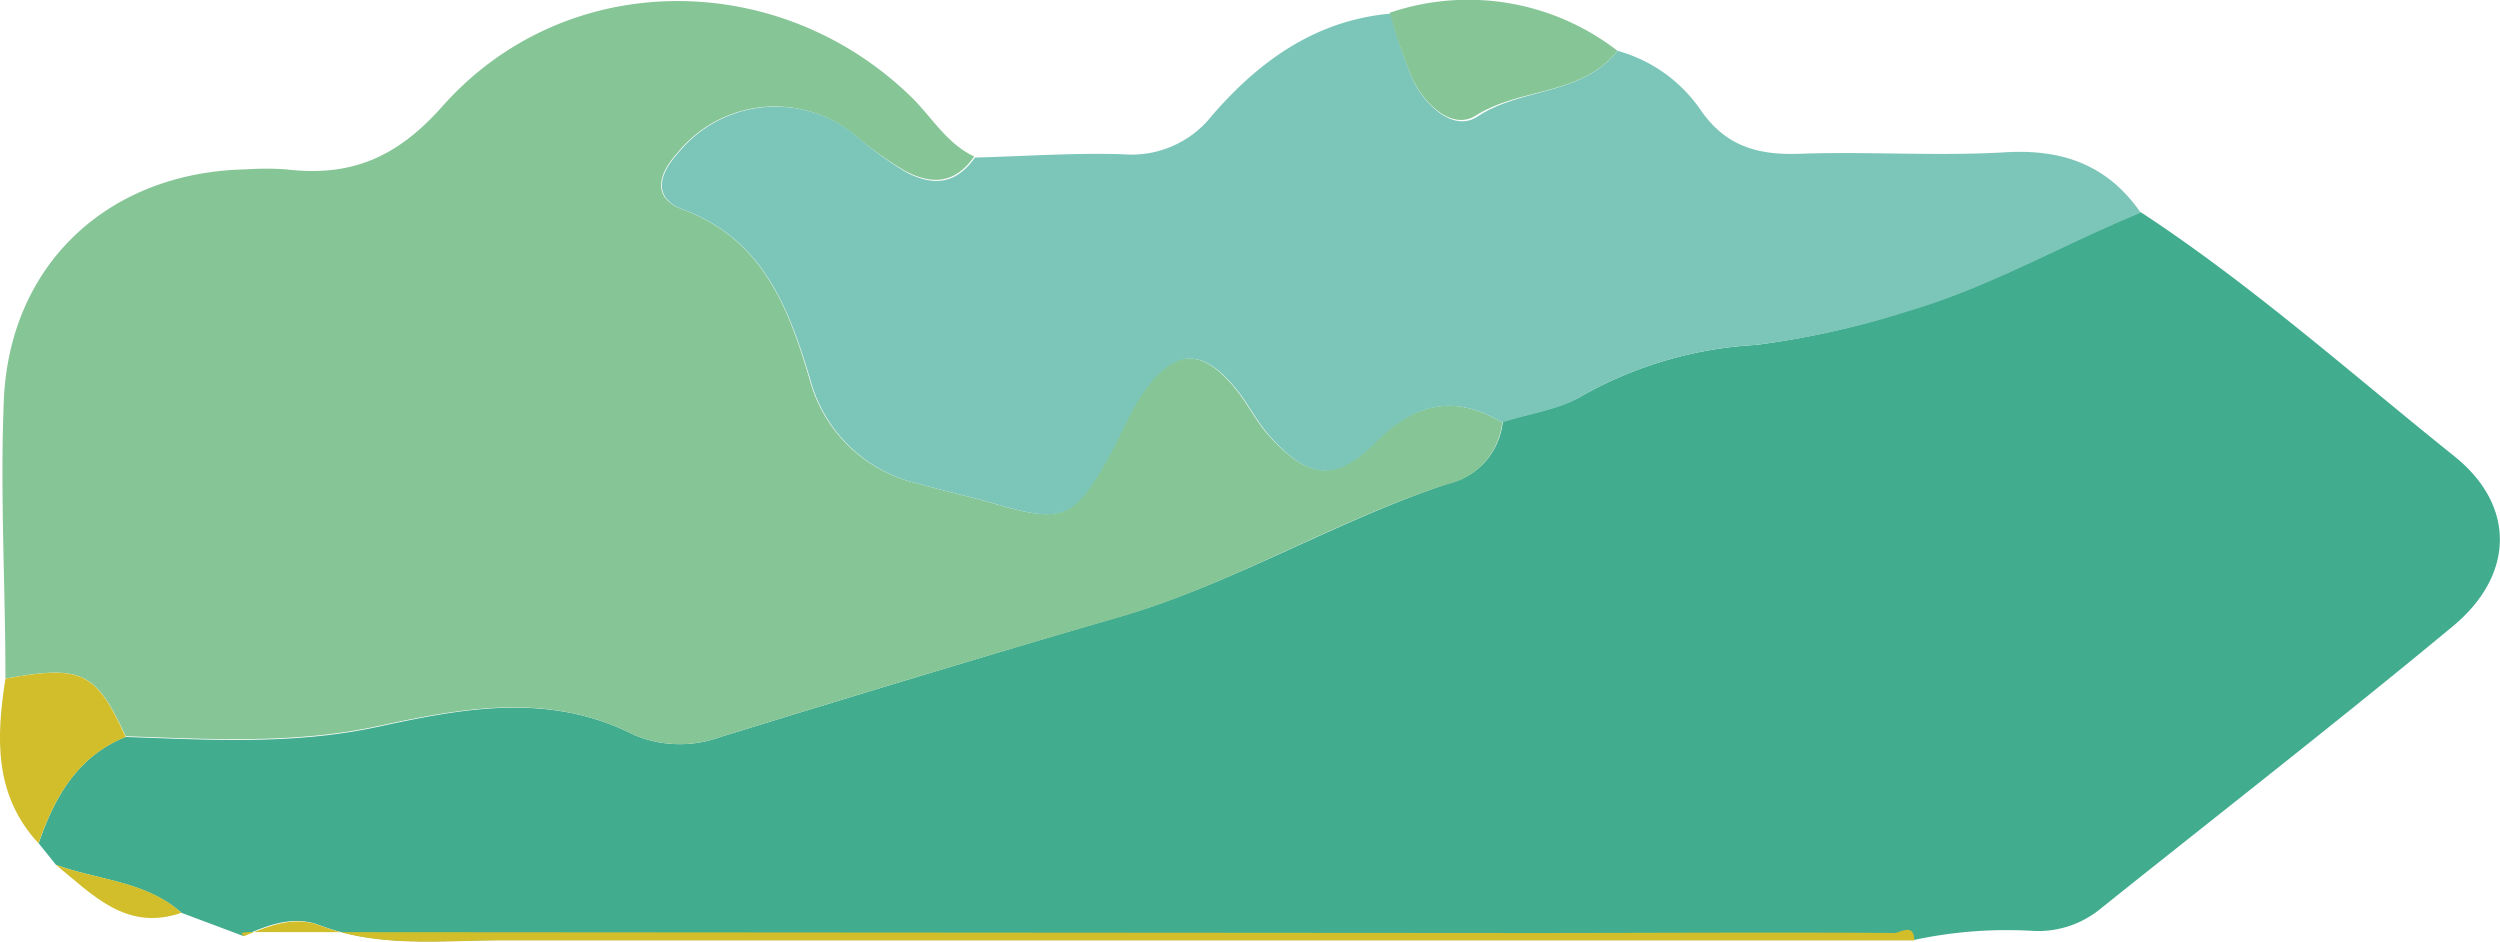 <svg id="Capa_1" data-name="Capa 1" xmlns="http://www.w3.org/2000/svg" viewBox="0 0 137.73 51.88"><defs><style>.cls-1{fill:#42ac8e;}.cls-2{fill:#86c596;}.cls-3{fill:#7cc6b9;}.cls-4{fill:#d2bd2a;}</style></defs><path class="cls-1" d="M117.94,11.69c6.1,4,11.59,8.89,17.28,13.45,3.4,2.73,3.31,6.56-.11,9.38-6.42,5.32-13,10.43-19.52,15.65a5.41,5.41,0,0,1-3.67,1.11,24.35,24.35,0,0,0-6.5.51q-38.86,0-77.82,0c-3.32,0-6.71.42-10-.82-1.45-.56-2.85,0-4.21.59L10,50.29c-2-1.76-4.6-1.79-6.92-2.65l-.95-1.18C3,43.93,4.25,41.68,6.91,40.6c4.65.16,9.26.45,13.92-.56s9.42-1.93,14.09.44a6.46,6.46,0,0,0,4.74.13C47,38.35,54.26,36.14,61.6,34c6.27-1.8,12-5.31,18.19-7.36a3.9,3.9,0,0,0,3-3.4c1.51-.49,3.19-.7,4.5-1.51A22,22,0,0,1,96.76,19a46.55,46.55,0,0,0,8.42-1.91C109.65,15.78,113.67,13.44,117.94,11.69Z"/><path class="cls-2" d="M82.76,23.27a3.9,3.9,0,0,1-3,3.4c-6.23,2-11.92,5.56-18.19,7.36C54.26,36.14,47,38.35,39.66,40.61a6.46,6.46,0,0,1-4.74-.13C30.25,38.11,25.47,39,20.83,40s-9.27.72-13.91.56C5.29,37,4.49,36.62.3,37.39c0-5.1-.3-10.21-.09-15.3C.51,14.53,6,9.48,13.56,9.33a16,16,0,0,1,2.19,0c3.52.42,6.07-.59,8.63-3.48,6.78-7.64,18.51-7.63,25.82-.51,1.14,1.11,1.95,2.57,3.47,3.28-1,1.44-2.25,1.62-3.8.8a19.84,19.84,0,0,1-2.81-2,6.92,6.92,0,0,0-9.74,1c-1.11,1.23-1.38,2.5.29,3.12,4.43,1.65,5.84,5.45,7,9.39a8,8,0,0,0,6,5.72c1.39.4,2.81.7,4.21,1.11,3.68,1.08,4.35.82,6.24-2.61.64-1.14,1.12-2.39,1.85-3.46,1.72-2.52,3.3-2.57,5.18-.24.64.79,1.09,1.73,1.76,2.49,2.14,2.4,3.65,2.66,5.87.45S80.11,21.71,82.76,23.27Z"/><path class="cls-3" d="M82.76,23.27c-2.65-1.56-4.81-1.07-7,1.13s-3.73,2-5.87-.45c-.67-.76-1.12-1.7-1.76-2.49-1.88-2.33-3.46-2.28-5.18.24-.73,1.07-1.21,2.32-1.85,3.46-1.89,3.43-2.56,3.69-6.24,2.61-1.4-.41-2.82-.71-4.21-1.11a8,8,0,0,1-6-5.72c-1.18-3.94-2.59-7.74-7-9.39-1.67-.62-1.4-1.89-.29-3.12a6.92,6.92,0,0,1,9.74-1,19.84,19.84,0,0,0,2.81,2.05c1.55.82,2.78.64,3.8-.8,2.73-.07,5.46-.27,8.19-.18a5.63,5.63,0,0,0,4.86-2.12c2.59-3,5.7-5.26,9.85-5.63a27.44,27.44,0,0,0,1.26,3.71c.69,1.38,2.18,2.77,3.47,2C83.78,4.8,87.13,5.3,89.11,2.8A8.17,8.17,0,0,1,93.65,6c1.41,2.08,3.21,2.56,5.55,2.47,3.75-.13,7.52.14,11.27-.08,3.18-.19,5.65.71,7.47,3.33-4.27,1.75-8.29,4.09-12.76,5.41A46.55,46.55,0,0,1,96.76,19a22,22,0,0,0-9.5,2.75C86,22.57,84.27,22.78,82.76,23.27Z"/><path class="cls-4" d="M13.43,51.58c1.36-.56,2.76-1.15,4.21-.59,3.25,1.24,6.64.82,10,.82q38.93,0,77.82,0c0-1-.8-.41-1.09-.41-6.72-.05-13.43,0-20.15,0l-70.5-.05a3.15,3.15,0,0,0-.43.05Z"/><path class="cls-2" d="M89.11,2.8c-2,2.5-5.33,2-7.81,3.57-1.29.81-2.78-.58-3.47-2A27.44,27.44,0,0,1,76.57.7,13.43,13.43,0,0,1,89.11,2.8Z"/><path class="cls-4" d="M.3,37.39c4.19-.77,5-.38,6.62,3.21C4.25,41.68,3,43.93,2.12,46.46-.34,43.8-.21,40.63.3,37.39Z"/><path class="cls-4" d="M3.07,47.64c2.32.86,5,.89,6.92,2.65C6.94,51.34,5.09,49.27,3.07,47.64Z"/></svg>